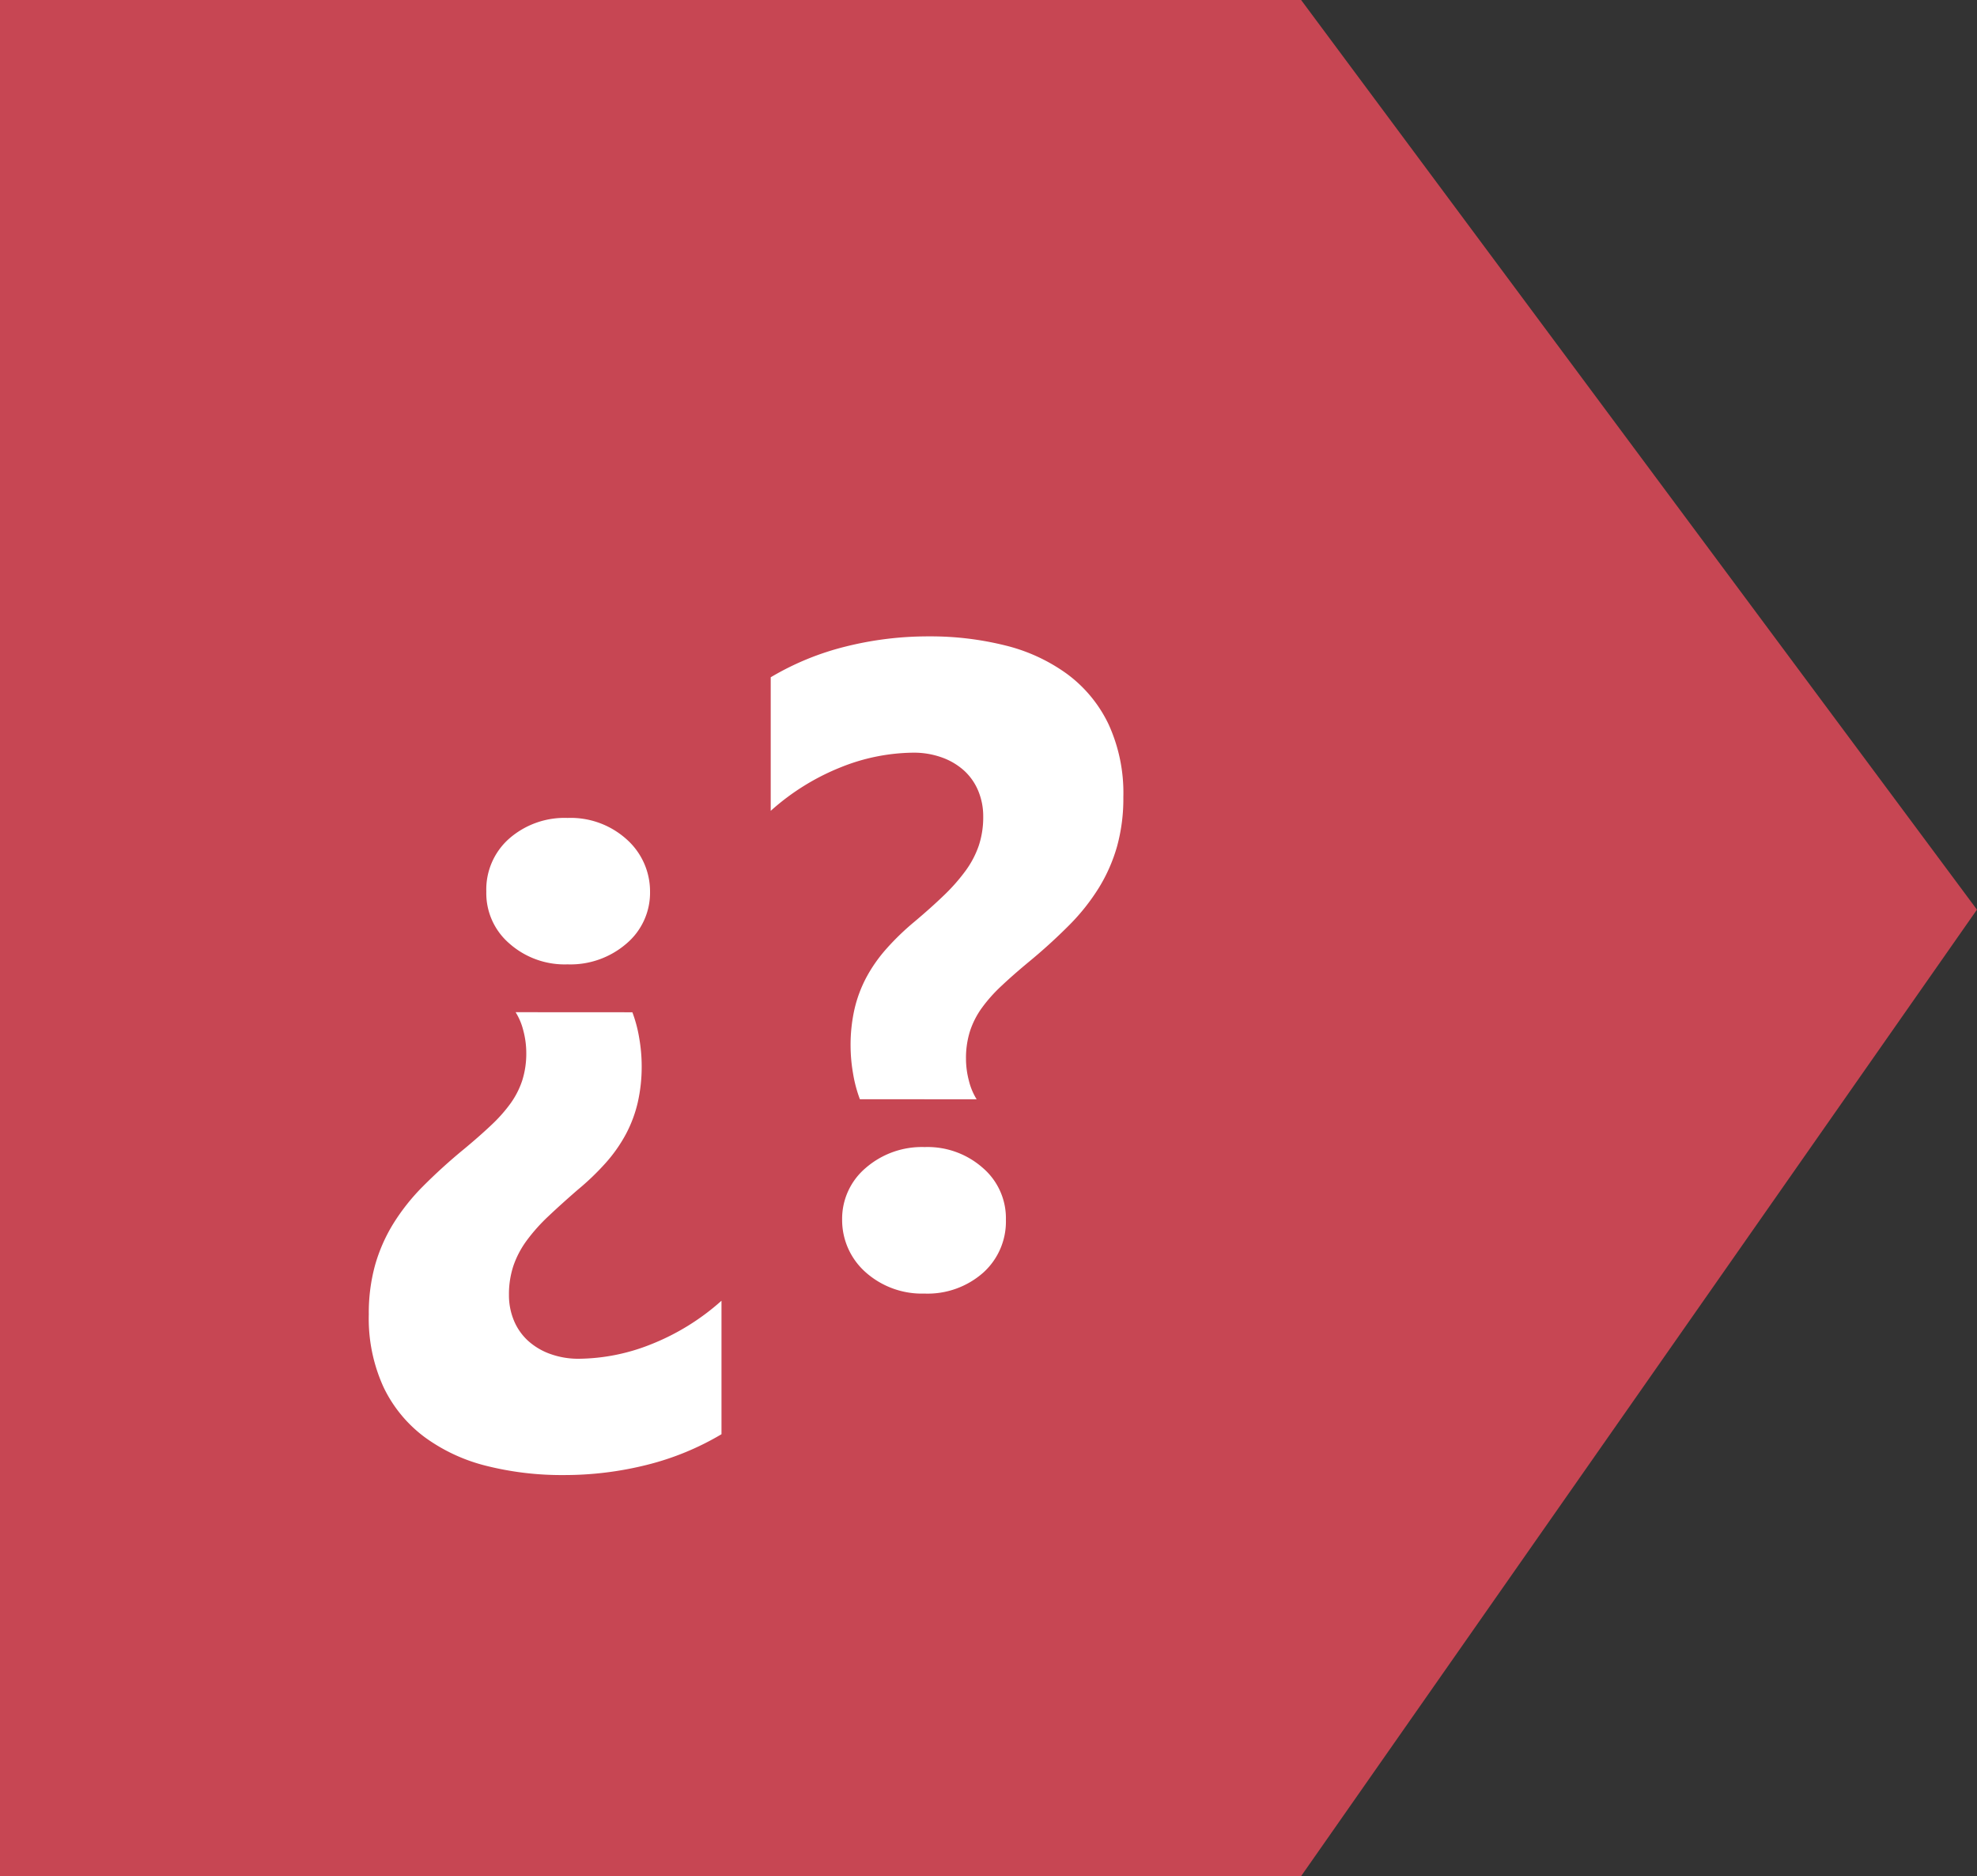 <svg xmlns="http://www.w3.org/2000/svg" width="108.795" height="103.233" viewBox="0 0 108.795 103.233">
  <rect x="0" y="0" width="108.795" height="103.233" fill="#333333" stroke="none"/>
  <g id="Grupo_24026" data-name="Grupo 24026" transform="translate(-710 -4170.384)">
    <g id="Grupo_19153" data-name="Grupo 19153" transform="translate(362.582 1848)">
      <path id="Trazado_12403" data-name="Trazado 12403" d="M-1875.37,363.37h71.6l37.192,50.053-37.192,53.181h-71.6Z" transform="translate(2222.788 1959.013)" fill="#c74653"/>
    </g>
    <path id="Trazado_48999" data-name="Trazado 48999" d="M15.8,39.083a7.438,7.438,0,0,1,.378,1.428,9.015,9.015,0,0,1,.134,1.5,8.9,8.9,0,0,1-.22,2.051,7.154,7.154,0,0,1-.659,1.746,8.247,8.247,0,0,1-1.1,1.563,14.125,14.125,0,0,1-1.538,1.477q-.9.781-1.611,1.453a9.861,9.861,0,0,0-1.2,1.343,5.206,5.206,0,0,0-.732,1.392,4.958,4.958,0,0,0-.244,1.6,3.625,3.625,0,0,0,.269,1.4,3.131,3.131,0,0,0,.769,1.111,3.644,3.644,0,0,0,1.221.732,4.547,4.547,0,0,0,1.6.269,10.939,10.939,0,0,0,3.955-.793,12.948,12.948,0,0,0,3.882-2.4V62.3a15.219,15.219,0,0,1-4.1,1.685,18.658,18.658,0,0,1-4.59.562,16.978,16.978,0,0,1-4.224-.5,9.716,9.716,0,0,1-3.406-1.575,7.4,7.4,0,0,1-2.271-2.747,9.064,9.064,0,0,1-.818-4.016,9.9,9.9,0,0,1,.342-2.7,9.058,9.058,0,0,1,1-2.283,11.515,11.515,0,0,1,1.636-2.063,30.29,30.29,0,0,1,2.246-2.039q.854-.708,1.5-1.318A8.374,8.374,0,0,0,9.094,44.1a4.68,4.68,0,0,0,.647-1.27,4.9,4.9,0,0,0,.22-1.526,4.743,4.743,0,0,0-.159-1.2,3.5,3.5,0,0,0-.427-1.025ZM12.231,28.39a4.6,4.6,0,0,1,3.247,1.172,3.834,3.834,0,0,1,1.294,2.881A3.662,3.662,0,0,1,15.479,35.3a4.714,4.714,0,0,1-3.247,1.147,4.589,4.589,0,0,1-3.2-1.147,3.646,3.646,0,0,1-1.27-2.856,3.732,3.732,0,0,1,1.245-2.905A4.623,4.623,0,0,1,12.231,28.39ZM28.32,43.868a7.438,7.438,0,0,1-.378-1.428,9.015,9.015,0,0,1-.134-1.5,8.9,8.9,0,0,1,.22-2.051,7.154,7.154,0,0,1,.659-1.746,8.247,8.247,0,0,1,1.1-1.562A14.125,14.125,0,0,1,31.323,34.1q.928-.781,1.624-1.453a10.3,10.3,0,0,0,1.184-1.343,5.206,5.206,0,0,0,.732-1.392,4.958,4.958,0,0,0,.244-1.6,3.625,3.625,0,0,0-.269-1.4A3.131,3.131,0,0,0,34.07,25.8a3.644,3.644,0,0,0-1.221-.732,4.547,4.547,0,0,0-1.6-.269,10.939,10.939,0,0,0-3.955.793A12.948,12.948,0,0,0,23.413,28V20.65a15.22,15.22,0,0,1,4.1-1.685A18.659,18.659,0,0,1,32.1,18.4a16.978,16.978,0,0,1,4.224.5,9.716,9.716,0,0,1,3.406,1.575A7.4,7.4,0,0,1,42,23.226a9.064,9.064,0,0,1,.818,4.016,9.9,9.9,0,0,1-.342,2.7,9.058,9.058,0,0,1-1,2.283,11.515,11.515,0,0,1-1.636,2.063A30.29,30.29,0,0,1,37.6,36.324q-.854.708-1.5,1.318a8.374,8.374,0,0,0-1.074,1.208,4.68,4.68,0,0,0-.647,1.27,4.9,4.9,0,0,0-.22,1.526,4.743,4.743,0,0,0,.159,1.2,3.5,3.5,0,0,0,.427,1.025Zm3.564,10.693a4.655,4.655,0,0,1-3.247-1.172,3.834,3.834,0,0,1-1.294-2.881,3.662,3.662,0,0,1,1.294-2.856A4.714,4.714,0,0,1,31.885,46.5a4.589,4.589,0,0,1,3.2,1.147,3.646,3.646,0,0,1,1.27,2.856,3.78,3.78,0,0,1-1.245,2.905A4.623,4.623,0,0,1,31.885,54.562Z" transform="translate(729 4187)" fill="#fff"/>
  </g>
</svg>
